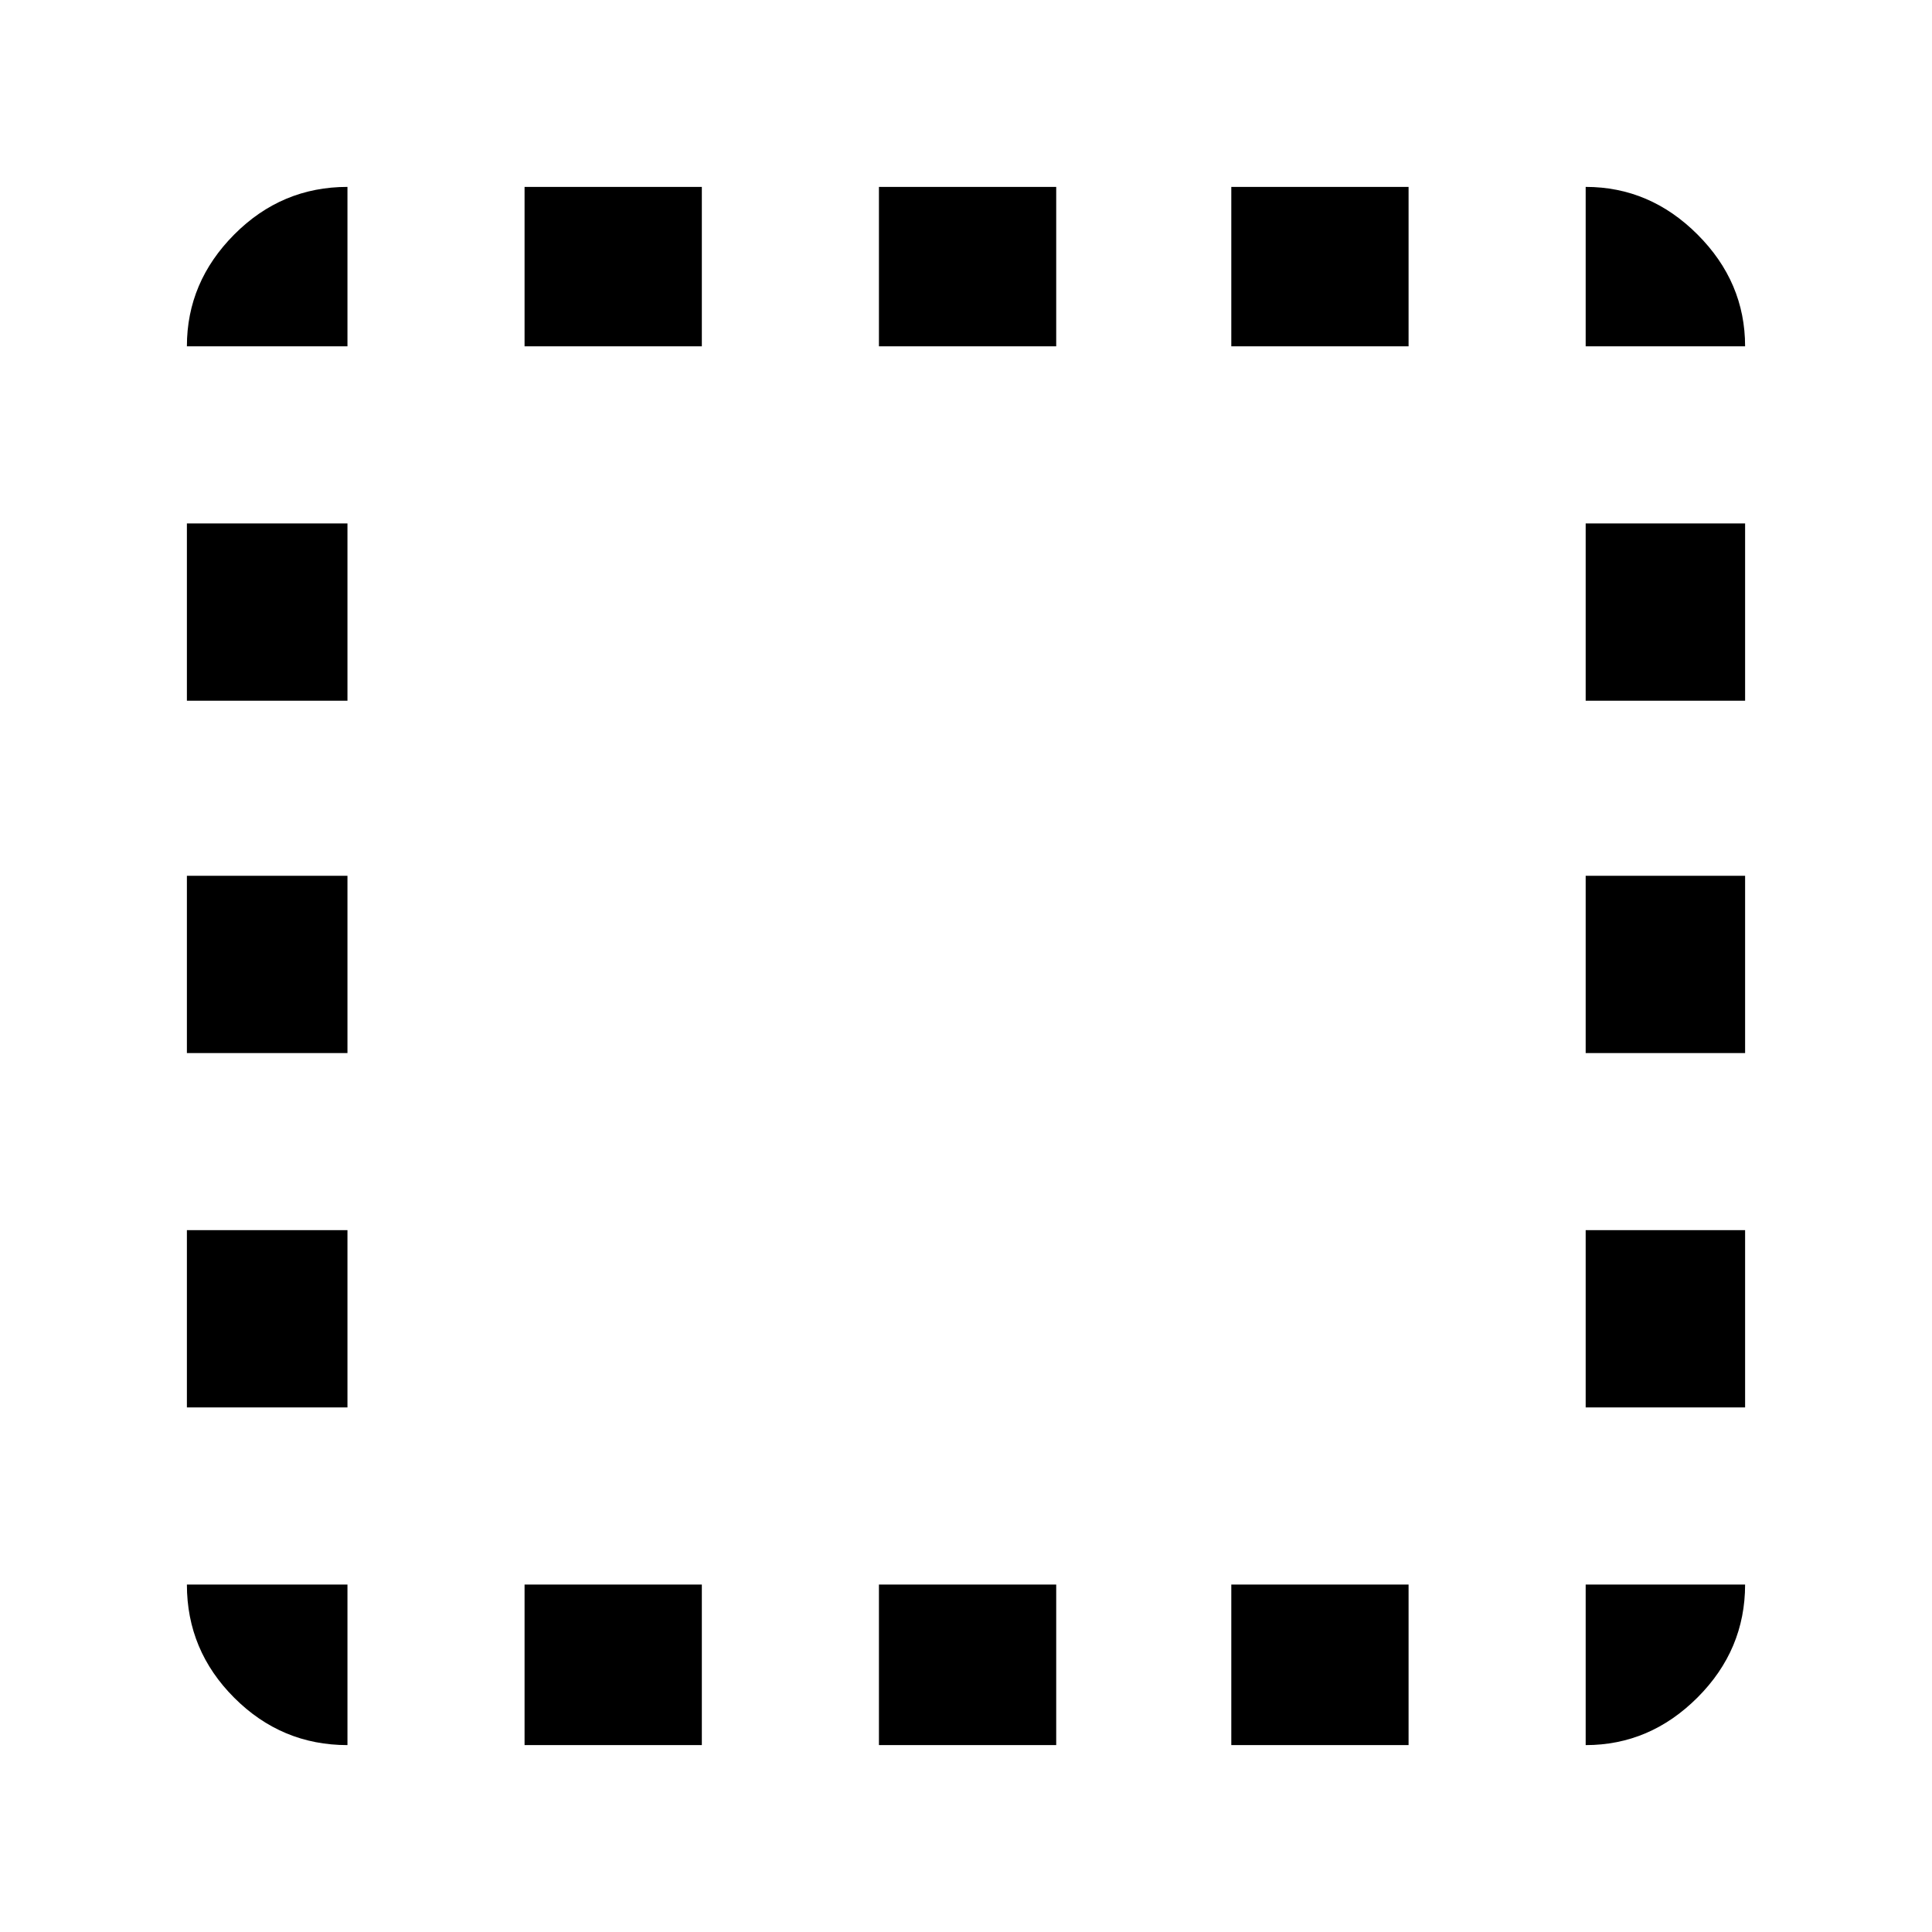 <svg xmlns="http://www.w3.org/2000/svg" height="48" viewBox="0 96 960 960" width="48"><path d="M172.652 963.132q-32.74 0-56.262-23.522t-23.522-56.262h79.784v79.784ZM92.868 795.348v-88.087h79.784v88.087H92.868Zm0-176.087v-88.087h79.784v88.087H92.868Zm0-175.087v-88.087h79.784v88.087H92.868Zm0-176.087q0-31.914 23.522-55.566 23.522-23.653 56.262-23.653v79.219H92.868Zm167.784 695.045v-79.784h88.087v79.784h-88.087Zm0-695.045v-79.219h88.087v79.219h-88.087Zm176.087 695.045v-79.784h88.087v79.784h-88.087Zm0-695.045v-79.219h88.087v79.219h-88.087Zm175.087 695.045v-79.784h88.087v79.784h-88.087Zm0-695.045v-79.219h88.087v79.219h-88.087Zm176.087 695.045v-79.784h79.219q0 32.479-23.653 56.131-23.652 23.653-55.566 23.653Zm0-167.784v-88.087h79.219v88.087h-79.219Zm0-176.087v-88.087h79.219v88.087h-79.219Zm0-175.087v-88.087h79.219v88.087h-79.219Zm0-176.087v-79.219q31.914 0 55.566 23.653 23.653 23.652 23.653 55.566h-79.219Z"/></svg>